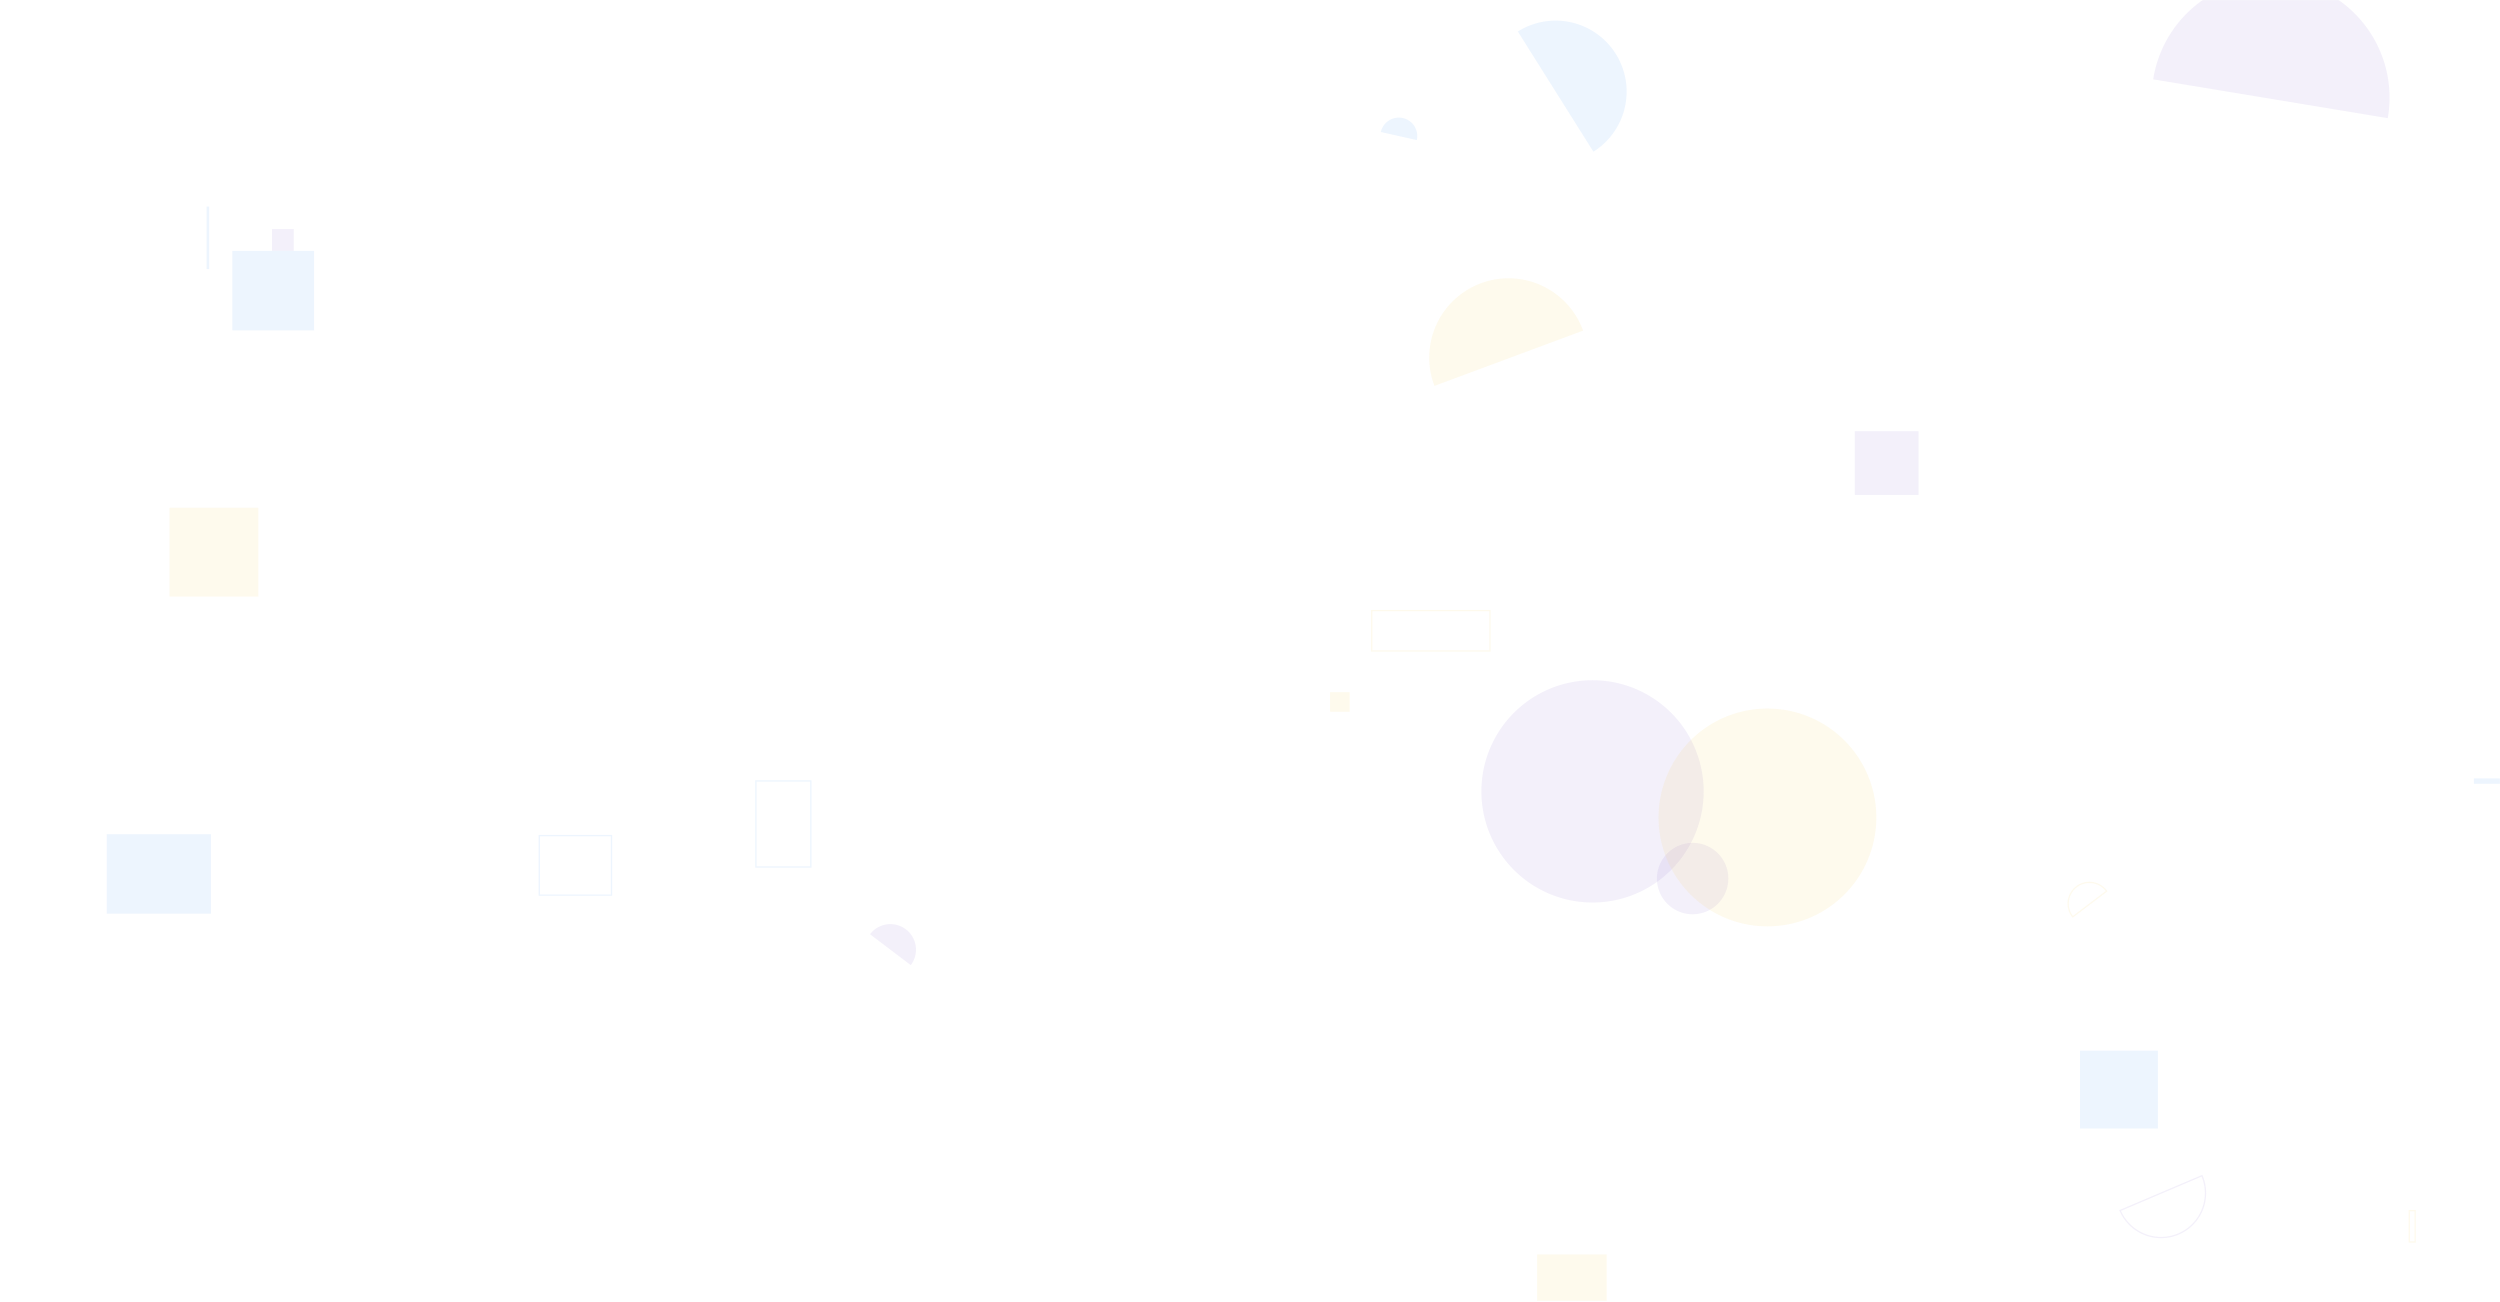 <svg xmlns="http://www.w3.org/2000/svg" width="1920" height="1000" preserveAspectRatio="none"><g mask="url(&quot;#SvgjsMask1139&quot;)" fill="none"><path d="M1180.51 963.41h53.43v35.61h-53.43zM130.17 389.94h68.22v68.22h-68.22z" fill="rgba(242, 201, 76, 0.1)"/><path d="M1053.5 468.94h90.81v31.02h-90.81z" stroke="rgba(242, 201, 76, 0.1)"/><path d="M159.21 159.14h.97v46.97h-.97z" stroke="rgba(74, 152, 245, 0.1)"/><path d="M1223.75 116.51a54.52 54.52 0 10-58.05-92.31zM82 640.64h80.02v61.06H82z" fill="rgba(74, 152, 245, 0.1)"/><path d="M699.49 741.22a19.64 19.64 0 10-31.31-23.72z" fill="rgba(131, 108, 203, 0.1)"/><path d="M1597.44 806.89h59.8v59.8h-59.8z" fill="rgba(74, 152, 245, 0.1)"/><path d="M580.52 599.76h42.23v66.12h-42.23z" stroke="rgba(74, 152, 245, 0.1)"/><path d="M1628.26 929.66a34.14 34.14 0 1062.84-26.72z" stroke="rgba(131, 108, 203, 0.1)"/><path d="M1088.12 107.59a14.16 14.16 0 10-27.64-6.21z" fill="rgba(74, 152, 245, 0.1)"/><path d="M1850.31 929.75h4.53v24.09h-4.53z" stroke="rgba(242, 201, 76, 0.1)"/><path d="M414.18 641.76h55.45v45.72h-55.45z" stroke="rgba(74, 152, 245, 0.1)"/><path d="M178.42 192.68h62.79v61.03h-62.79z" fill="rgba(74, 152, 245, 0.1)"/><path d="M1617.86 684.39a16.32 16.32 0 10-25.97 19.76z" stroke="rgba(242, 201, 76, 0.1)"/><path d="M1215.81 253.93a60.89 60.89 0 10-114.14 42.44z" fill="rgba(242, 201, 76, 0.1)"/><path d="M1833.8 90.75a91.3 91.3 0 10-180.14-29.82z" fill="rgba(131, 108, 203, 0.1)"/><path d="M1021.51 531.58h15.05v15.05h-15.05z" fill="rgba(242, 201, 76, 0.1)"/><path d="M1899.93 597.8h95.58v4.12h-95.58z" fill="rgba(74, 152, 245, 0.1)"/><path d="M208.9 175.91h16.72v16.72H208.9zm928.81 431.87a85.36 85.36 0 10170.72 0 85.36 85.36 0 10-170.72 0z" fill="rgba(131, 108, 203, 0.1)"/><path d="M1272.51 674.72a27.43 27.43 0 1054.86 0 27.43 27.43 0 10-54.86 0z" fill="rgba(131, 108, 203, 0.1)"/><path d="M1273.75 627.81a83.64 83.64 0 10167.28 0 83.64 83.64 0 10-167.28 0z" fill="rgba(242, 201, 76, 0.1)"/><path d="M1424.5 331.16h48.96v48.96h-48.96z" fill="rgba(131, 108, 203, 0.1)"/></g><defs><mask id="SvgjsMask1139"><path fill="#fff" d="M0 0h1920v1000H0z"/></mask></defs></svg>